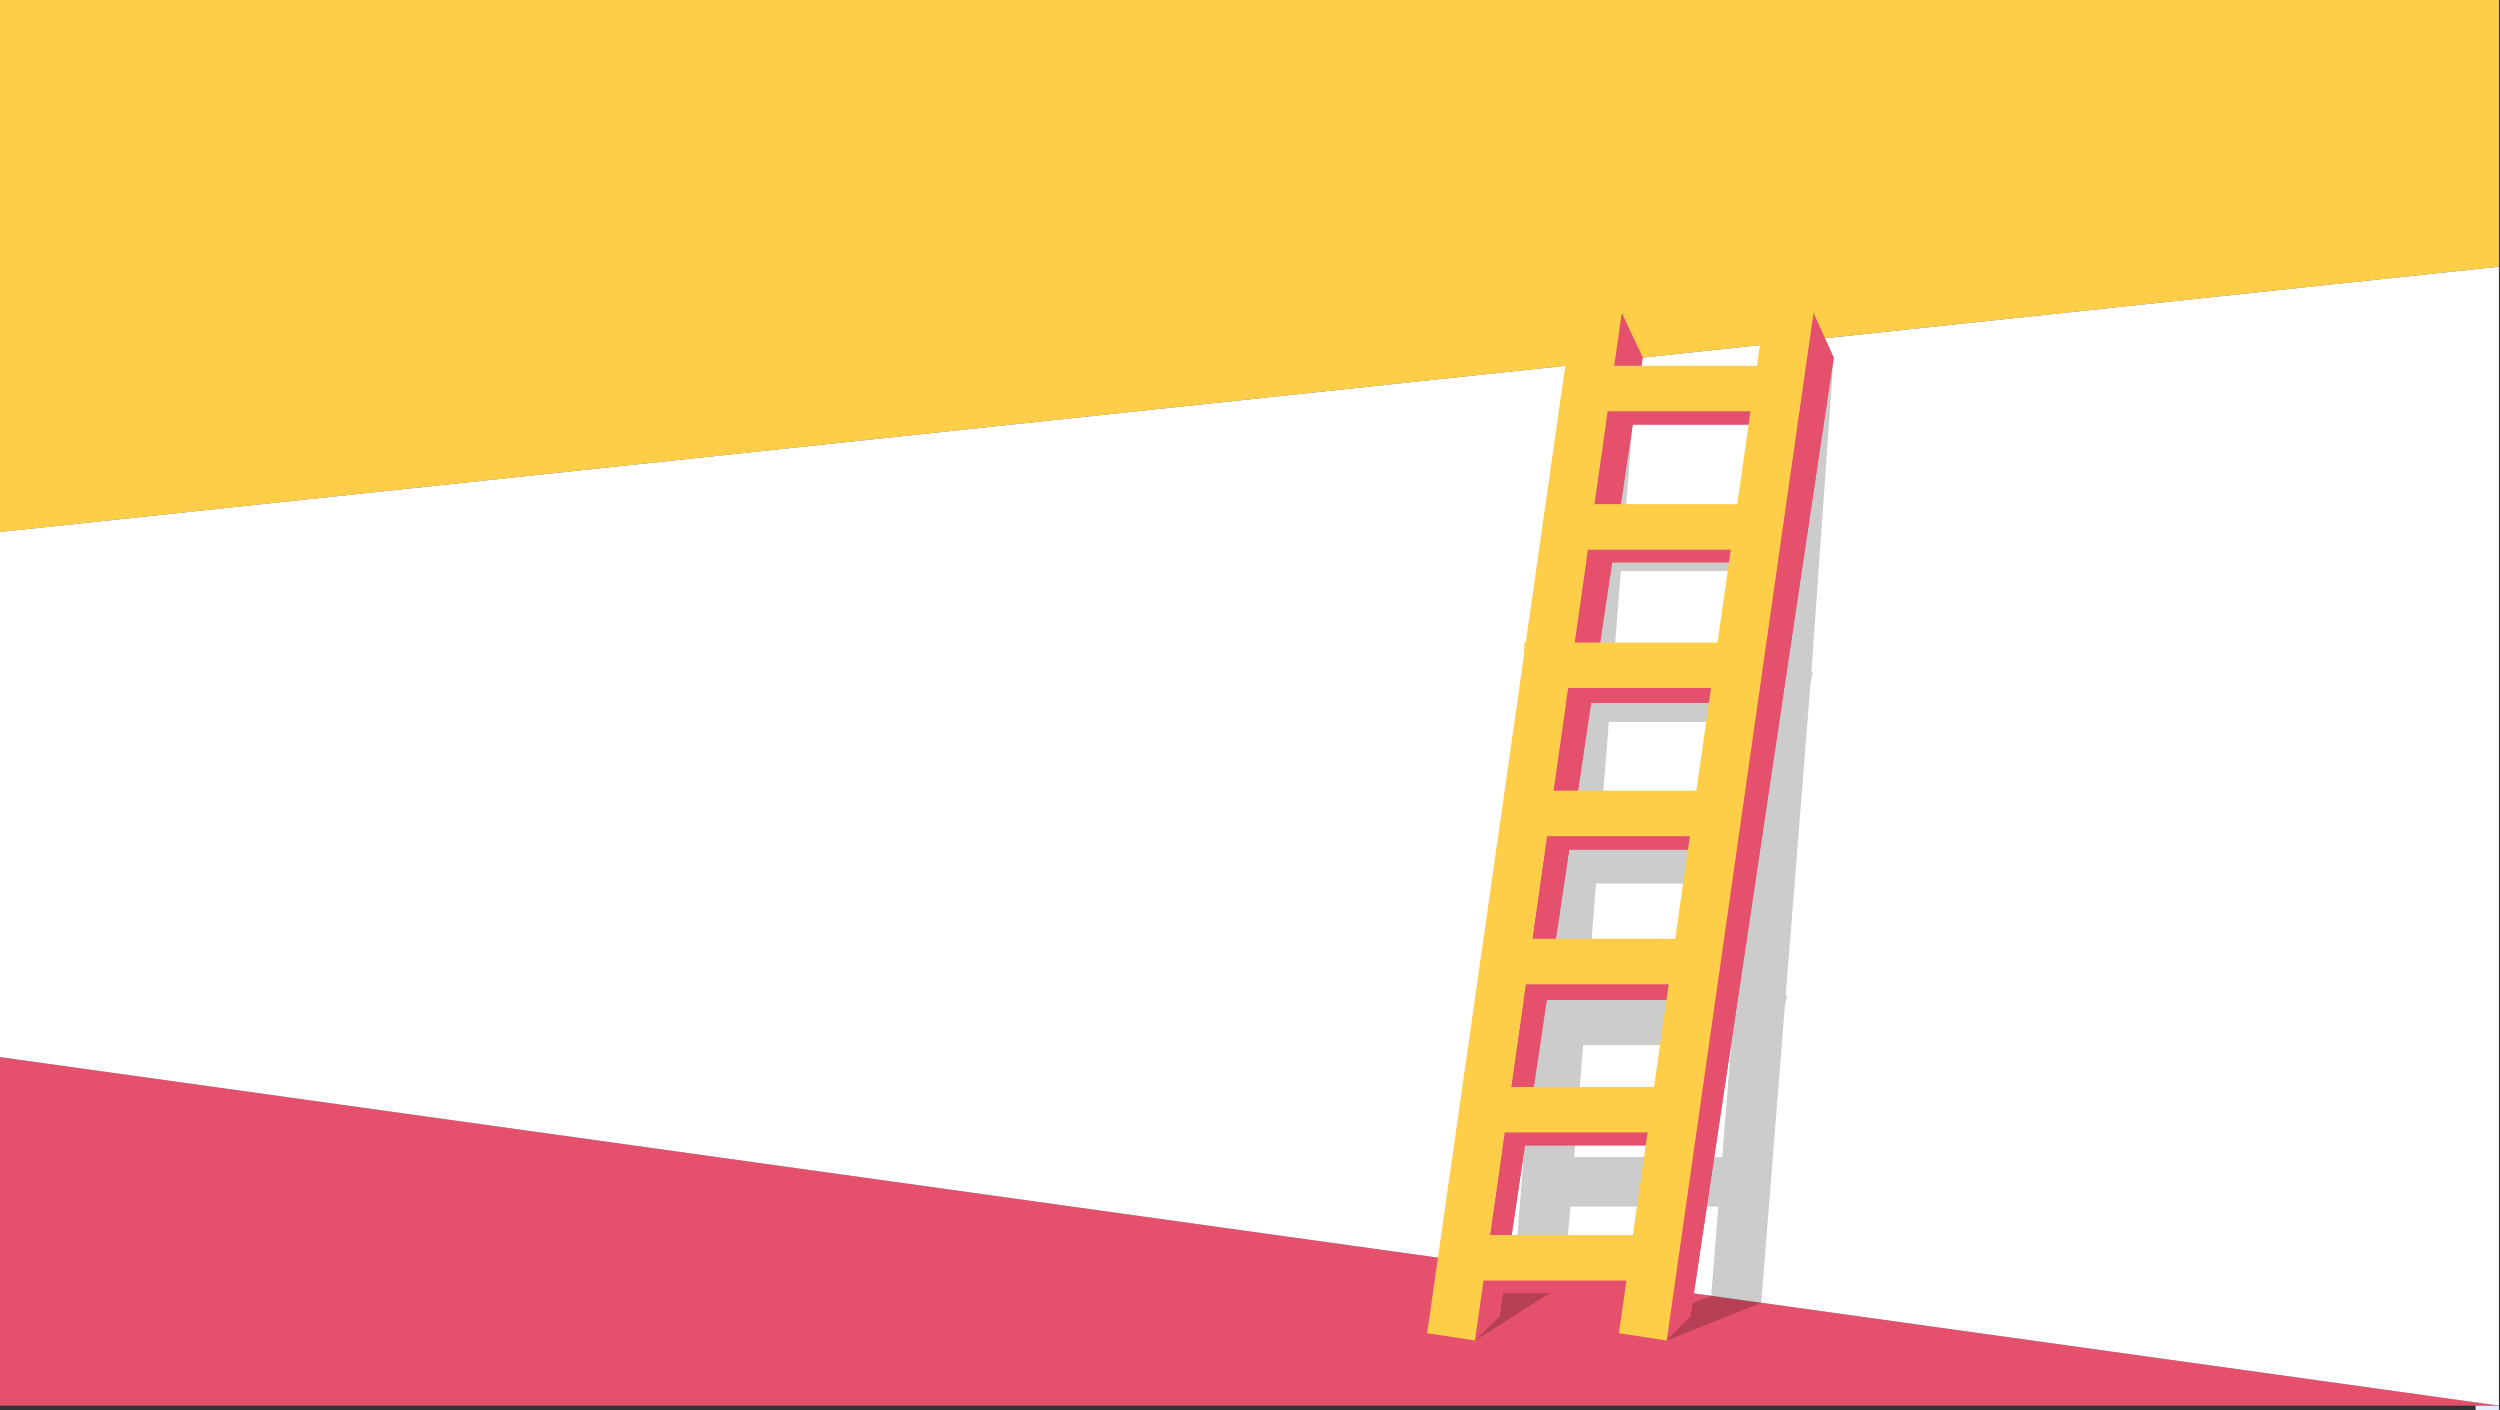 <?xml version="1.0" encoding="UTF-8" standalone="no"?><!DOCTYPE svg PUBLIC "-//W3C//DTD SVG 1.1//EN" "http://www.w3.org/Graphics/SVG/1.1/DTD/svg11.dtd"><svg width="100%" height="100%" viewBox="0 0 461 260" version="1.1" xmlns="http://www.w3.org/2000/svg" xmlns:xlink="http://www.w3.org/1999/xlink" xml:space="preserve" xmlns:serif="http://www.serif.com/" style="fill-rule:evenodd;clip-rule:evenodd;stroke-linejoin:round;stroke-miterlimit:1.414;"><rect x="0" y="0" width="461" height="260" fill="#333333" stroke="none"/><path d="M0,194.934l460.8,64.266l-460.8,0l0,-64.266Z" style="fill:#e5506c;"/><path d="M0,0l0,98.094l460.8,-48.918l0,-49.176l-460.8,0Z" style="fill:#ffce48;"/><path d="M271.987,247.199l17.452,-11.059l-8.863,-2.075l-17.411,11.79l8.822,1.344Z" style="fill-opacity:0.2;"/><path d="M298.52,245.855l17.024,-6.913l9.234,1.288l-17.437,6.969l-8.821,-1.344Z" style="fill-opacity:0.2;"/><path d="M460.8,49.176l-460.8,48.918l0,96.84l460.8,64.266l0,-210.024Z" style="fill:#fff;"/><clipPath id="_clip1"><path d="M460.8,49.176l-460.8,48.918l0,96.84l460.8,64.266l0,-210.024Z"/></clipPath><g clip-path="url(#_clip1)"><path d="M287.199,252.291l-0.843,10.595l-9.453,1.466l12.653,-159.046l2.213,-27.823l1.572,-19.755l9.252,1.059l-0.759,9.546l27.284,0l0.843,-10.605l8.16,8.21l-4.094,58.043l0.258,0l-0.409,1.901l-4.589,57.679l0.274,0l-0.435,2.021l-6.15,77.304l-9.453,1.466l0.959,-12.061l-27.283,0Zm28.011,-9.15l1.642,-20.64l-27.283,0l-1.642,20.64l27.283,0Zm2.37,-29.79l1.643,-20.64l-27.284,0l-1.642,20.64l27.283,0Zm2.37,-29.79l1.643,-20.641l-27.284,0l-1.642,20.641l27.283,0Zm2.37,-29.79l1.643,-20.641l-27.284,0l-1.642,20.641l27.283,0Zm2.371,-29.79l1.485,-18.675l-27.284,0l-1.485,18.675l27.284,0Zm2.213,-27.824l1.486,-18.674l-27.284,0l-1.486,18.674l27.284,0Z" style="fill-opacity:0.2;"/></g><rect x="-4.296" y="92.052" width="4.296" height="6.041" style="fill:#e3eeff;"/><rect x="456.504" y="259.2" width="4.296" height="6.041" style="fill:#e3eeff;"/><g><path d="M299.038,57.728l-27.051,189.471l4.525,-4.525l26.396,-176.736l-3.87,-8.21Z" style="fill:#e5506c;"/><path d="M334.393,57.728l-27.193,189.471l4.525,-4.525l26.396,-176.736l-3.728,-8.21Z" style="fill:#e5506c;"/><rect x="288.636" y="69.892" width="42.807" height="8.39" style="fill:#e5506c;"/><rect x="285.615" y="95.304" width="42.215" height="8.39" style="fill:#e5506c;"/><rect x="281.549" y="121.21" width="42.215" height="8.39" style="fill:#e5506c;"/><rect x="277.245" y="148.268" width="43.171" height="8.39" style="fill:#e5506c;"/><rect x="273.472" y="175.981" width="42.215" height="8.39" style="fill:#e5506c;"/><rect x="269.553" y="202.816" width="42.215" height="8.39" style="fill:#e5506c;"/><rect x="266.015" y="230.057" width="42.215" height="8.39" style="fill:#e5506c;"/><path d="M299.038,57.728l-27.051,189.471l4.525,-4.525l26.396,-176.736l-3.87,-8.21Z" style="fill:#e5506c;"/><path d="M334.393,57.728l-27.193,189.471l4.525,-4.525l26.396,-176.736l-3.728,-8.21Z" style="fill:#e5506c;"/><rect x="288.636" y="69.892" width="42.807" height="8.39" style="fill:#e5506c;"/><rect x="285.615" y="95.304" width="42.215" height="8.39" style="fill:#e5506c;"/><rect x="281.549" y="121.21" width="42.215" height="8.39" style="fill:#e5506c;"/><rect x="277.245" y="148.268" width="43.171" height="8.39" style="fill:#e5506c;"/><rect x="273.472" y="175.981" width="42.215" height="8.39" style="fill:#e5506c;"/><rect x="269.553" y="202.816" width="42.215" height="8.39" style="fill:#e5506c;"/><rect x="266.015" y="230.057" width="42.215" height="8.39" style="fill:#e5506c;"/></g><rect x="288.636" y="67.453" width="43.171" height="8.39" style="fill:#ffce48;"/><rect x="285.615" y="92.967" width="42.549" height="8.39" style="fill:#ffce48;"/><rect x="281.102" y="118.481" width="43.171" height="8.39" style="fill:#ffce48;"/><rect x="277.556" y="145.798" width="42.549" height="8.39" style="fill:#ffce48;"/><rect x="274.099" y="173.115" width="42.357" height="8.39" style="fill:#ffce48;"/><rect x="271.539" y="200.432" width="39.2" height="8.39" style="fill:#ffce48;"/><rect x="268" y="227.749" width="39.2" height="8.39" style="fill:#ffce48;"/><path d="M299.038,57.728l-9.152,0.971l-26.721,187.156l8.822,1.344l27.051,-189.471Z" style="fill:#ffce48;"/><path d="M334.393,57.728l-9.153,0.971l-26.72,187.156l8.821,1.344l27.052,-189.471Z" style="fill:#ffce48;"/></svg>